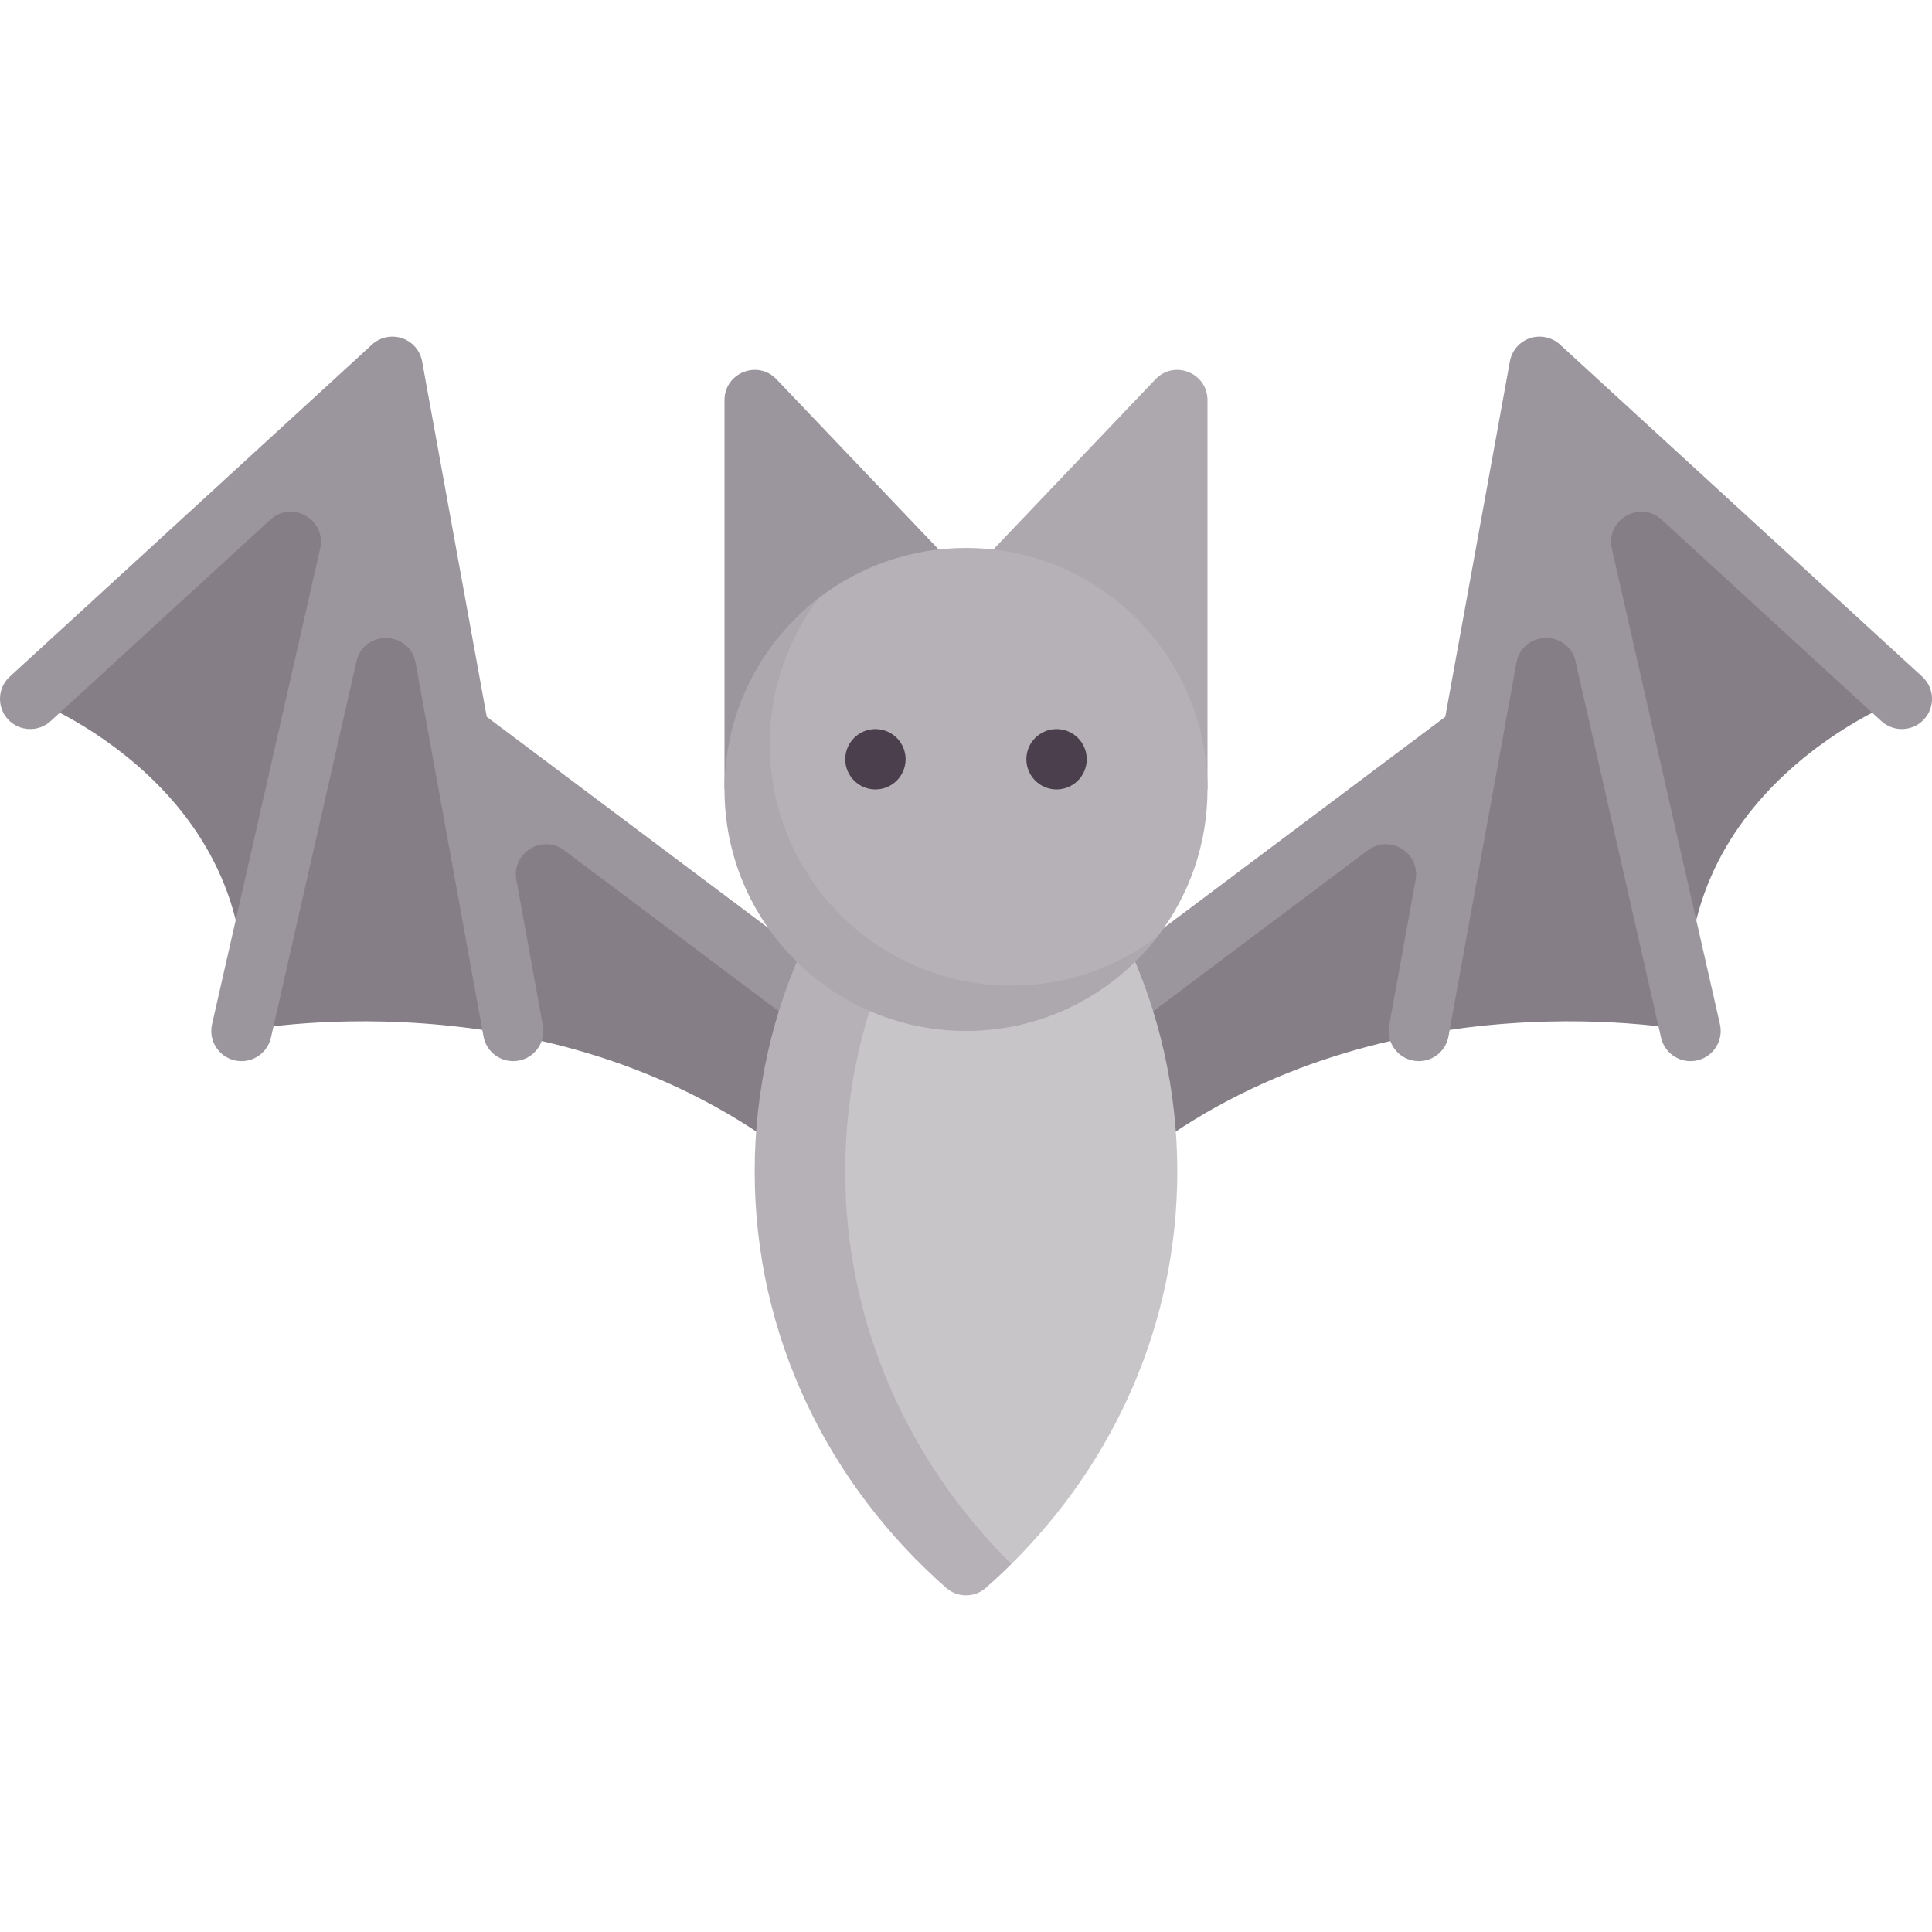 <svg id="Capa_1" enable-background="new 0 0 512.003 512.003" height="512" viewBox="0 0 512.003 512.003" width="512" xmlns="http://www.w3.org/2000/svg"><path d="m392.003 201.213 16-104 96 88s-64 24-56 88c0 0-80-16-144 32l-16-40z" fill="#857e87"/><path d="m291.206 258.815 91.807-68.855 17.123-94.176c.516-2.867 2.555-5.227 5.32-6.156 2.742-.906 5.805-.289 7.953 1.688l96 88c3.258 2.984 3.477 8.047.492 11.305-2.984 3.25-8.039 3.469-11.305.492l-58.227-53.38c-5.782-5.301-14.945.021-13.207 7.67l28.645 126.038c.977 4.313-1.727 8.594-6.031 9.578-.594.133-1.195.195-1.781.195-3.648 0-6.953-2.516-7.797-6.227l-22.654-99.677c-1.93-8.49-14.114-8.224-15.672.342l-18.002 98.992c-.695 3.867-4.063 6.57-7.859 6.57-.477 0-.953-.039-1.438-.133-4.352-.789-7.234-4.953-6.438-9.297l7.019-38.604c1.301-7.157-6.851-12.196-12.671-7.831l-61.683 46.263c-1.438 1.078-3.117 1.602-4.789 1.602-2.438 0-4.836-1.102-6.406-3.203-2.657-3.532-1.938-8.548 1.601-11.196z" fill="#9b959d"/><path d="m120.001 201.213-16-104-96 88s64 24 56 88c0 0 80-16 144 32l16-40z" fill="#857e87"/><path d="m220.798 258.815-91.807-68.855-17.123-94.176c-.516-2.867-2.555-5.227-5.32-6.156-2.742-.906-5.805-.289-7.953 1.688l-96 88c-3.258 2.984-3.477 8.047-.492 11.305 2.984 3.25 8.039 3.469 11.305.492l58.227-53.38c5.782-5.301 14.946.021 13.207 7.67l-28.646 126.037c-.977 4.313 1.727 8.594 6.031 9.578.594.133 1.195.195 1.781.195 3.648 0 6.953-2.516 7.797-6.227l22.654-99.677c1.93-8.49 14.114-8.224 15.672.342l18.002 98.992c.695 3.867 4.063 6.57 7.859 6.57.477 0 .953-.039 1.438-.133 4.352-.789 7.234-4.953 6.438-9.297l-7.019-38.604c-1.301-7.157 6.851-12.196 12.671-7.831l61.684 46.263c1.438 1.078 3.117 1.602 4.789 1.602 2.438 0 4.836-1.102 6.406-3.203 2.656-3.531 1.938-8.547-1.601-11.195z" fill="#9b959d"/><path d="m205.817 100.545c-4.97-5.262-13.816-1.745-13.816 5.493v103.175l64-56z" fill="#9b959d"/><path d="m306.184 100.545c4.97-5.262 13.816-1.745 13.816 5.493v103.175l-64-56z" fill="#ada7ae"/><path d="m298.333 249.213h-76.332c-8.78 18.693-15.667 39.418-15.667 61.243 0 43.701 17.021 80.336 48.229 107.733l13.462-3.71c27.211-26.953 43.974-63.603 43.974-104.023.002-21.825-4.885-42.55-13.666-61.243z" fill="#c8c5c9"/><path d="m224.001 310.456c0-21.825 4.887-42.55 13.667-61.243h-24c-8.78 18.693-13.667 39.418-13.667 61.243 0 43.701 19.596 82.995 50.805 110.393 2.941 2.582 7.45 2.582 10.391 0 2.342-2.056 4.621-4.183 6.829-6.37-27.214-26.955-44.025-63.602-44.025-104.023z" fill="#b6b1b7"/><path d="m320.001 209.213c0 14.623-4.904 28.1-13.157 38.877-11.696 15.273-30.119 21.745-50.843 21.745-35.346 0-58.499-25.276-58.499-60.622 0-20.732 4.357-39.162 19.641-50.858 10.774-8.244 24.244-13.142 38.858-13.142 35.346 0 64 28.654 64 64z" fill="#b6b1b7"/><path d="m268.001 261.213c-35.346 0-64-28.654-64-64 0-14.611 4.901-28.086 13.142-38.858-15.288 11.695-25.142 30.123-25.142 50.858 0 35.346 28.654 64 64 64 20.735 0 39.148-9.835 50.843-25.123-10.773 8.241-24.232 13.123-38.843 13.123z" fill="#ada7ae"/><g fill="#4b3f4e"><circle cx="232.001" cy="201.213" r="8"/><circle cx="280.001" cy="201.213" r="8"/></g></svg>